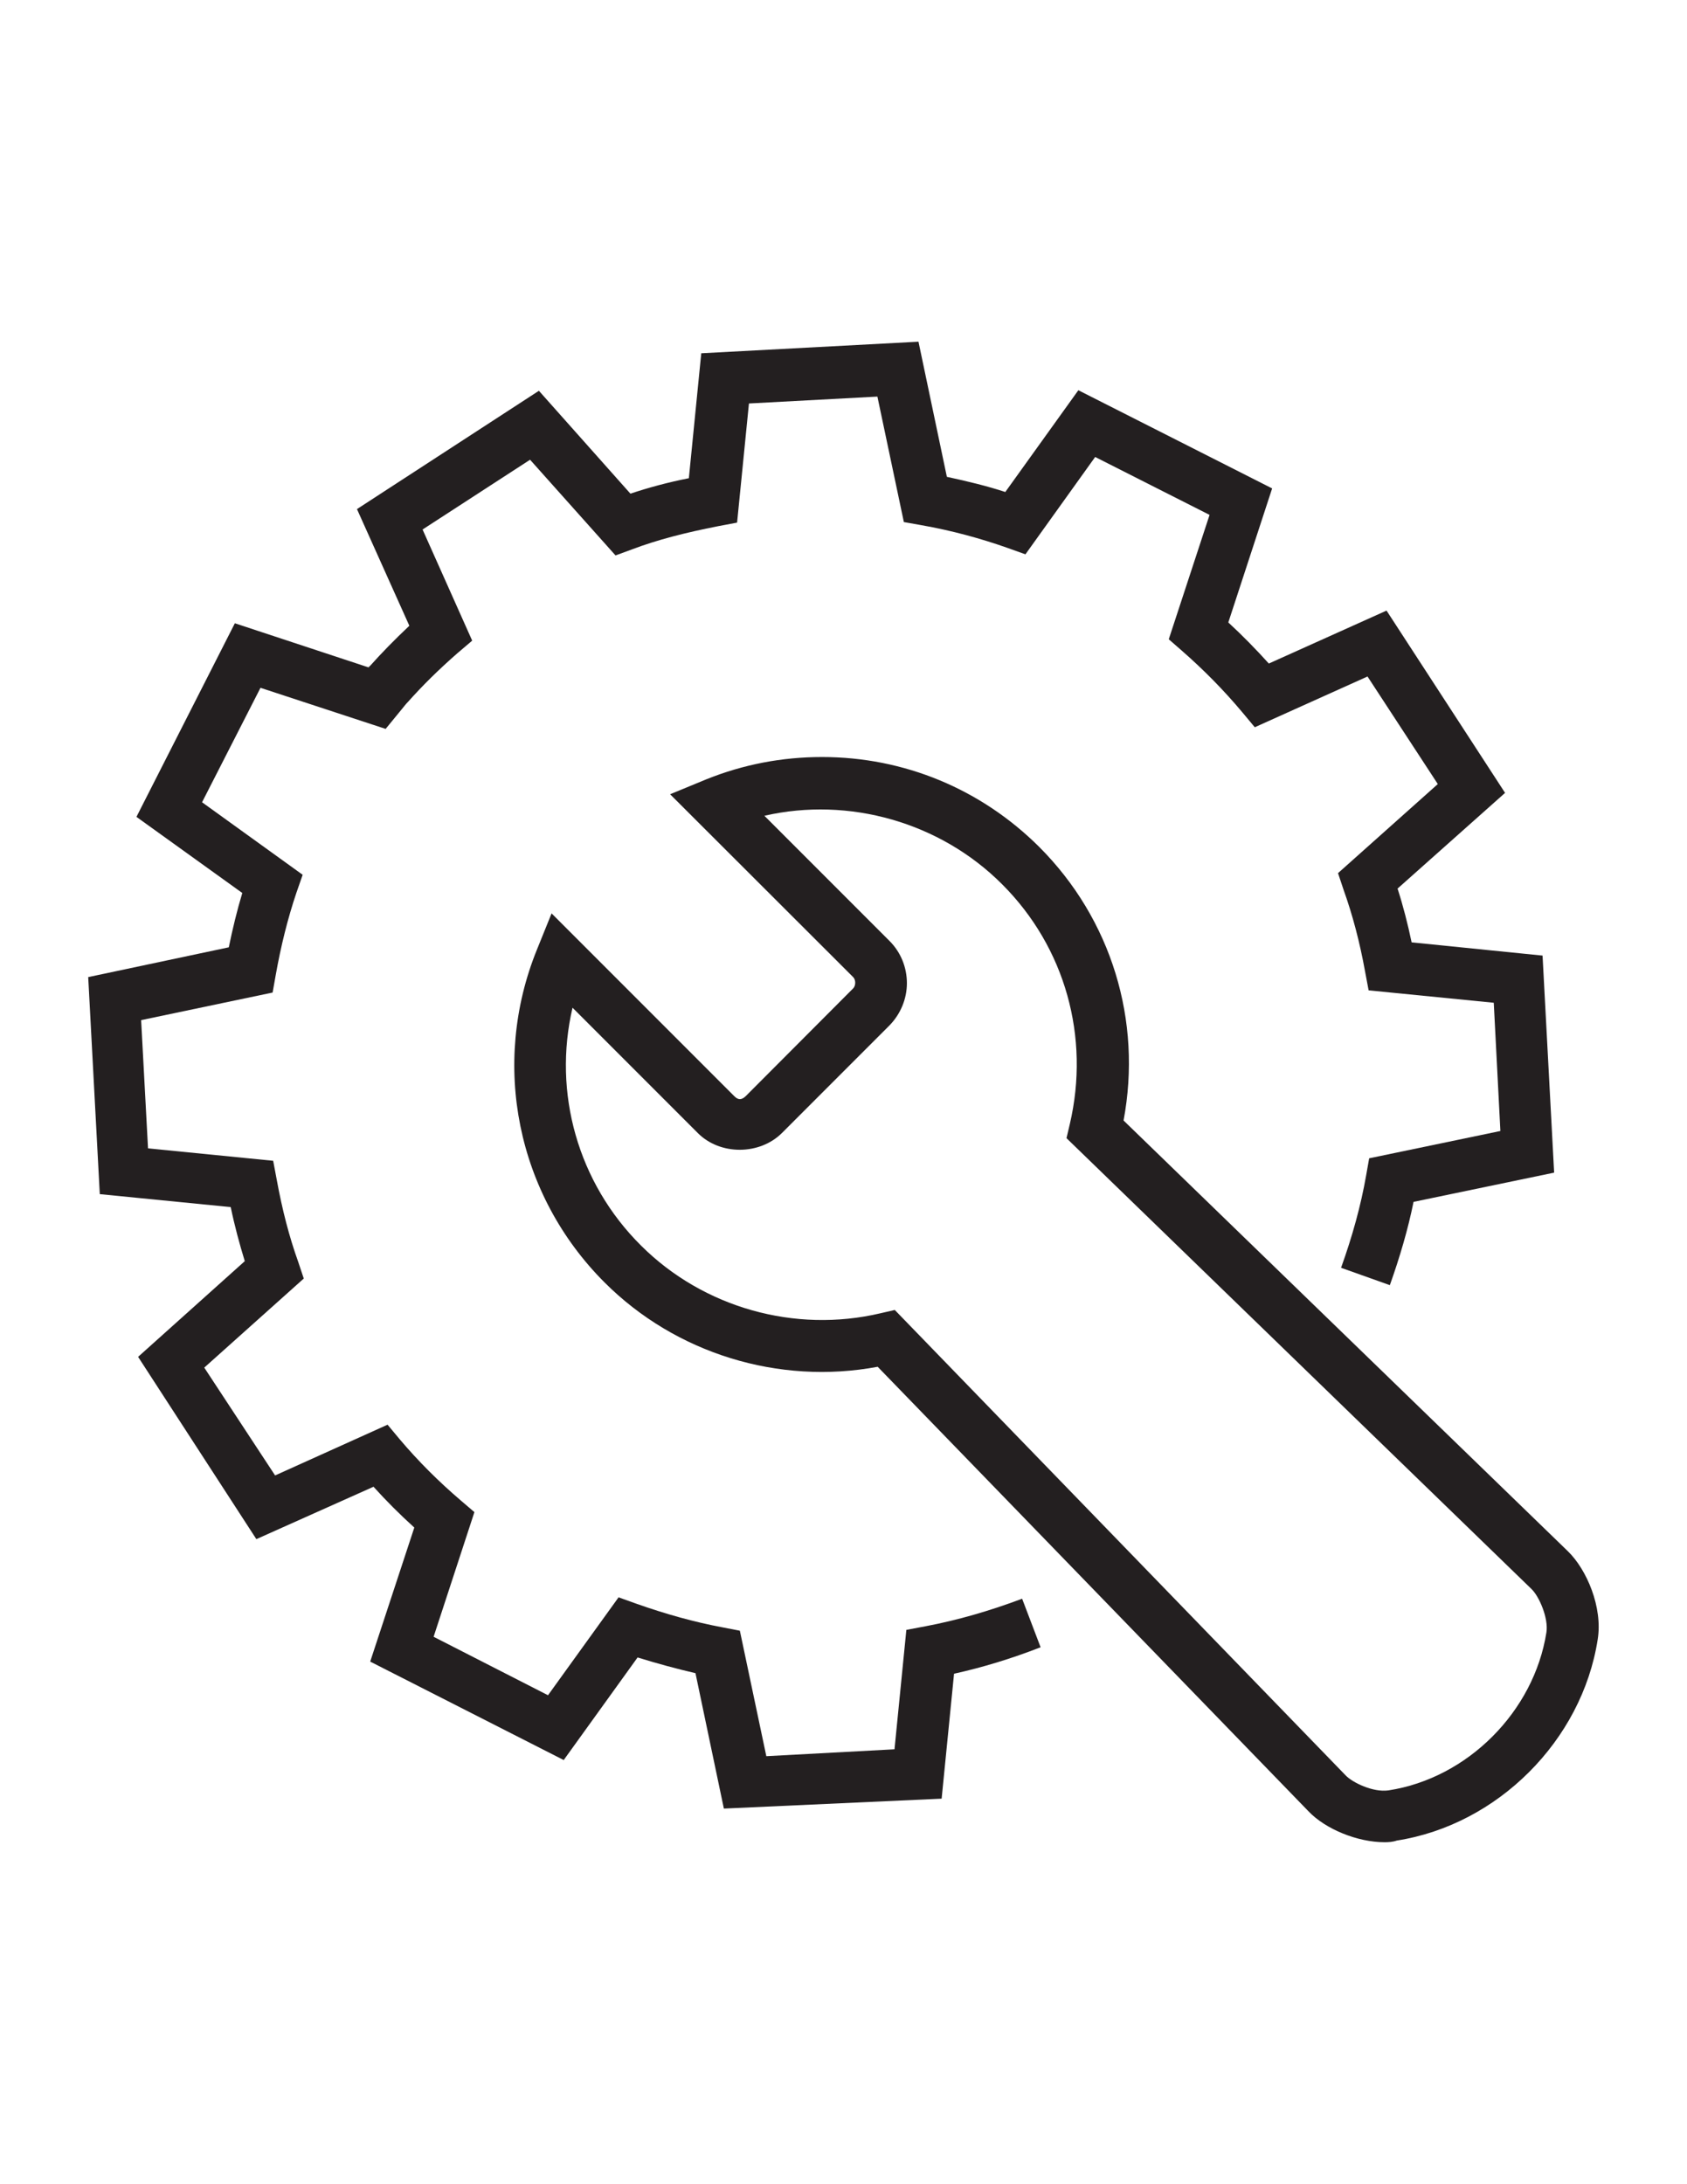 <?xml version="1.0" encoding="utf-8"?>
<!-- Generator: Adobe Illustrator 18.1.1, SVG Export Plug-In . SVG Version: 6.00 Build 0)  -->
<svg version="1.1" id="Layer_1" xmlns="http://www.w3.org/2000/svg" xmlns:xlink="http://www.w3.org/1999/xlink" x="0px" y="0px"
	 viewBox="0 0 612 792" enable-background="new 0 0 612 792" xml:space="preserve">
<g>
	<path fill="#231F20" d="M262.6,655.8l-10.3-49.1c-6.9-1.6-13.9-3.5-21-5.7l-26.8,37.2l-70.2-35.7l16-48.6
		c-5.3-4.8-10.2-9.7-14.8-14.8L93,558.1L50.1,492l38.7-34.7c-1.9-6.2-3.7-12.8-5.1-19.6L36.2,433L32,354.3l51-10.8
		c1.4-6.8,3-13.4,4.9-19.7l-38.4-27.6l35.7-70.2l48.5,16c0.2-0.2,0.4-0.5,0.6-0.6c4.2-4.7,8.8-9.4,14.2-14.5l-19-42.3l66-42.9
		l33.2,37.3c6.6-2.2,13.6-4.1,21.2-5.6l4.5-45.3l78.8-4.2l10.3,49c7.4,1.6,14.5,3.3,21.2,5.5l26.5-36.9l70.3,35.6l-15.9,48.6
		c5.1,4.7,10,9.7,14.7,14.9l42.7-19.2l43,66.1l-39,34.7c2,6.2,3.7,12.8,5.1,19.5l47.5,4.8l4.2,78.7l-51,10.6c-2,9.9-5,20.1-8.6,30.2
		l-17.7-6.3c4.1-11.4,7.2-22.6,9.1-33.5l1.1-6.2l47.6-9.9l-2.4-46.5l-45.4-4.5l-1.3-6.9c-1.9-10.5-4.5-20.4-7.8-29.6l-2-6l36.2-32.3
		l-25.5-39l-40.9,18.4l-4.5-5.4c-6.7-8-14.1-15.5-22-22.4l-4.7-4.1l14.8-45.1l-41.5-21l-25.3,35.3l-6.7-2.4
		c-9.4-3.3-19.8-6.2-31.2-8.2l-6.2-1.1l-9.6-45.5l-46.6,2.5l-4.3,43.2l-6.9,1.3c-11.7,2.3-22,4.9-31.2,8.4l-6,2.2l-31-34.7l-39,25.3
		l18,40.3l-5.3,4.5c-7.1,6.2-12.9,12-17.9,17.6c-1,1-1.6,1.9-2.3,2.7l-5.9,7.2l-45.4-14.9l-21.2,41.5l36.5,26.3l-2.3,6.6
		c-3.1,9.2-5.6,19.2-7.5,29.9l-1.1,6.2l-47.7,10l2.5,46.5l45.4,4.5l1.3,6.9c2,10.9,4.5,20.6,7.8,29.8l2,6l-36.1,32.3L99.8,535
		l40.8-18.4l4.5,5.4c6.6,7.8,14,15.2,22.2,22.2l4.8,4.1l-14.8,45.2l41.5,21.2l25.6-35.5l6.7,2.4c10.5,3.7,20.9,6.6,31.1,8.5l6.2,1.2
		l9.6,45.5l46.5-2.5l4.3-43.3l6.9-1.3c11.6-2.2,23.1-5.5,35.1-10l6.7,17.6c-10.5,4.1-21,7.3-31.4,9.6l-4.5,45.3L262.6,655.8z"/>
	<path fill="#231F20" d="M502.3,668c-9.8,0-21.4-4.7-27.6-11.2L318.4,495.6c-35.9,6.7-73.3-4.8-99.1-30.6
		c-31.8-31.8-41.4-79.1-24.5-120.7l5.3-13.1l66.3,66.3c1.4,1.4,2.6,1.4,4.1,0l39-39.1c1-1,1-3.1,0-4.1L243.1,288l13.1-5.4
		c13.4-5.4,27.5-8.1,42-8.1c29.8,0,57.7,11.6,78.8,32.6c26.2,26.2,37.4,63,30.6,99.2l161.2,156.2c6.8,6.6,12.7,20.3,10.8,32
		c-5.7,36.6-36.3,67.2-72.9,72.9C505.3,667.9,503.7,668,502.3,668z M324.6,475l163.6,168.8c2.4,2.5,9.8,6.2,15.5,5.4
		c28.7-4.4,52.8-28.6,57.3-57.3c0.8-5.1-2.6-13-5.4-15.7L386.9,412.7l1.2-5.1c7.4-31.6-1.7-64.1-24.5-86.9
		c-22.5-22.6-55.7-31.9-86.3-24.9l45.4,45.4c4.1,4.1,6.3,9.6,6.3,15.3c0,5.7-2.3,11.2-6.3,15.3l-39,39c-8.1,8.1-22.5,8.2-30.6,0
		l-45.4-45.4c-7.2,30.8,1.9,63.5,24.9,86.3c22.6,22.5,55.8,31.8,86.8,24.5L324.6,475z"/>
</g>
</svg>
